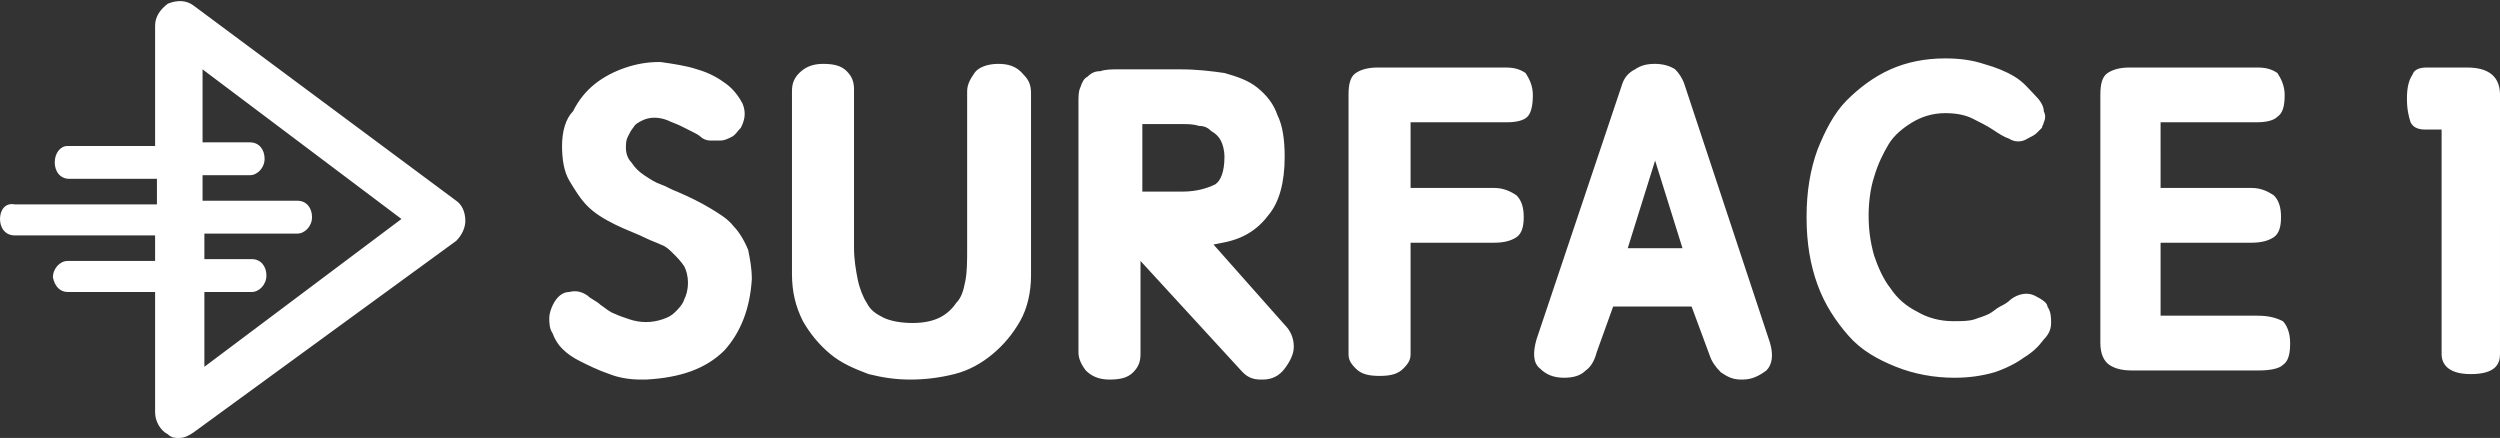 <?xml version="1.0" encoding="utf-8"?>
<!-- Generator: Adobe Illustrator 19.2.0, SVG Export Plug-In . SVG Version: 6.00 Build 0)  -->
<svg version="1.1" baseProfile="tiny" id="Слой_1"
	 xmlns="http://www.w3.org/2000/svg" xmlns:xlink="http://www.w3.org/1999/xlink" x="0px" y="0px" viewBox="0 0 137 24"
	 xml:space="preserve">
<rect x="0" y="0" width="137" height="24" fill="#333333" stroke="none"/>
<g id="Фигура_1">
	<path fill="#FFFFFF" d="M25,11L10.6,0.3C10.2,0,9.7,0,9.2,0.2C8.8,0.5,8.5,0.9,8.5,1.4l0,6.6H3.7C3.3,8,3,8.4,3,8.9
		c0,0.5,0.3,0.9,0.8,0.9h4.8l0,1.4H0.8C0.3,11.1,0,11.5,0,12s0.3,0.9,0.8,0.9h7.7l0,1.4H3.7c-0.4,0-0.8,0.4-0.8,0.9
		C3,15.7,3.3,16,3.7,16h4.8l0,6.6c0,0.5,0.3,1,0.7,1.2C9.4,24,9.6,24,9.8,24c0.3,0,0.5-0.1,0.8-0.3L25,13.2c0.3-0.3,0.5-0.7,0.5-1.1
		C25.5,11.6,25.3,11.2,25,11z M11.2,20.1V16h2.6c0.4,0,0.8-0.4,0.8-0.9c0-0.5-0.3-0.9-0.8-0.9h-2.6l0-1.4h5.1c0.4,0,0.8-0.4,0.8-0.9
		s-0.3-0.9-0.8-0.9h-5.2l0-1.4h2.6c0.4,0,0.8-0.4,0.8-0.9c0-0.5-0.3-0.9-0.8-0.9h-2.6l0-4L22,12L11.2,20.1z M40.2,12.4
		c-0.3-0.4-0.8-0.7-1.3-1c-0.5-0.3-1.1-0.6-1.8-0.9c-0.3-0.1-0.6-0.3-0.9-0.4c-0.3-0.1-0.6-0.3-0.9-0.5c-0.3-0.2-0.5-0.4-0.7-0.7
		c-0.2-0.2-0.3-0.5-0.3-0.8c0-0.2,0-0.4,0.1-0.6c0.1-0.2,0.2-0.4,0.3-0.5c0.1-0.2,0.3-0.3,0.5-0.4c0.4-0.2,0.9-0.2,1.4,0
		c0.2,0.1,0.5,0.2,0.7,0.3c0.2,0.1,0.4,0.2,0.6,0.3c0.2,0.1,0.4,0.2,0.5,0.3c0.1,0.1,0.3,0.2,0.5,0.2c0.2,0,0.4,0,0.6,0
		c0.2,0,0.4-0.1,0.6-0.2c0.2-0.1,0.3-0.3,0.5-0.5c0.2-0.4,0.3-0.8,0.1-1.3c-0.2-0.4-0.5-0.8-0.9-1.1c-0.4-0.3-0.9-0.6-1.6-0.8
		c-0.6-0.2-1.3-0.3-2-0.4l-0.1,0c-0.6,0-1.2,0.1-1.8,0.3c-0.6,0.2-1.2,0.5-1.7,0.9c-0.5,0.4-0.9,0.9-1.2,1.5C31,6.5,30.8,7.2,30.8,8
		c0,0.7,0.1,1.4,0.4,1.9c0.3,0.5,0.6,1,1,1.4c0.4,0.4,0.9,0.7,1.5,1c0.6,0.3,1.2,0.5,1.8,0.8c0.2,0.1,0.5,0.2,0.7,0.3
		c0.3,0.1,0.5,0.3,0.7,0.5c0.2,0.2,0.4,0.4,0.6,0.7c0.1,0.2,0.2,0.5,0.2,0.9c0,0.4-0.1,0.7-0.2,0.9c-0.1,0.3-0.3,0.5-0.5,0.7
		c-0.2,0.2-0.4,0.3-0.7,0.4c-0.6,0.2-1.2,0.2-1.8,0c-0.3-0.1-0.6-0.2-0.8-0.3c-0.3-0.1-0.5-0.3-0.8-0.5c-0.2-0.2-0.5-0.3-0.7-0.5
		c-0.3-0.2-0.6-0.3-1-0.2c-0.4,0-0.7,0.3-0.9,0.7c-0.1,0.2-0.2,0.5-0.2,0.7c0,0.3,0,0.6,0.2,0.9c0.1,0.3,0.3,0.6,0.5,0.8
		c0.3,0.3,0.6,0.5,1,0.7c0.4,0.2,1,0.5,1.6,0.7c0.5,0.2,1.1,0.3,1.7,0.3c0.1,0,0.2,0,0.3,0c1.9-0.1,3.3-0.6,4.3-1.6
		c0.9-1,1.4-2.3,1.5-3.9c0-0.6-0.1-1.1-0.2-1.6C40.8,13.2,40.5,12.7,40.2,12.4z M54.7,3.5c-0.6,0-1.1,0.2-1.3,0.5
		c-0.2,0.3-0.4,0.6-0.4,1v8.6c0,0.7,0,1.3-0.1,1.8c-0.1,0.5-0.2,0.9-0.5,1.2c-0.2,0.3-0.5,0.6-0.9,0.8c-0.4,0.2-0.9,0.3-1.5,0.3
		c-0.6,0-1.2-0.1-1.6-0.3c-0.4-0.2-0.7-0.4-0.9-0.8c-0.2-0.3-0.4-0.8-0.5-1.3c-0.1-0.5-0.2-1.1-0.2-1.7V4.9c0-0.4-0.1-0.7-0.4-1
		c-0.3-0.3-0.7-0.4-1.3-0.4c-0.6,0-1,0.2-1.3,0.5c-0.3,0.3-0.4,0.6-0.4,1v10c0,1,0.2,1.8,0.6,2.6c0.4,0.7,0.9,1.3,1.5,1.8
		c0.6,0.5,1.3,0.8,2.1,1.1c0.8,0.2,1.5,0.3,2.3,0.3c0.8,0,1.6-0.1,2.4-0.3c0.8-0.2,1.5-0.6,2.1-1.1c0.6-0.5,1.1-1.1,1.5-1.8
		c0.4-0.7,0.6-1.6,0.6-2.5v-10c0-0.4-0.1-0.7-0.4-1C55.7,3.6,55.2,3.5,54.7,3.5z M66.5,13.4C66.5,13.4,66.5,13.4,66.5,13.4l0.5-0.1
		c1.1-0.2,1.9-0.7,2.5-1.5c0.6-0.7,0.9-1.8,0.9-3.2c0-0.9-0.1-1.7-0.4-2.3c-0.2-0.6-0.6-1.1-1.1-1.5c-0.5-0.4-1.1-0.6-1.8-0.8
		c-0.7-0.1-1.5-0.2-2.4-0.2h-3.4c-0.4,0-0.7,0-1,0.1c-0.3,0-0.5,0.1-0.7,0.3c-0.2,0.1-0.3,0.3-0.4,0.6c-0.1,0.2-0.1,0.5-0.1,0.8
		v13.7c0,0.3,0.1,0.6,0.4,1c0.3,0.3,0.7,0.5,1.3,0.5c0.6,0,1-0.1,1.3-0.4c0.3-0.3,0.4-0.6,0.4-1v-5.1l5.6,6.1c0.3,0.3,0.6,0.4,1,0.4
		c0,0,0.1,0,0.1,0c0.5,0,0.9-0.2,1.2-0.6c0.3-0.4,0.5-0.8,0.5-1.2c0-0.5-0.2-0.9-0.5-1.2L66.5,13.4z M62.6,10.5V6.8h2.2
		c0.3,0,0.6,0,0.9,0.1c0.3,0,0.5,0.1,0.7,0.3c0.2,0.1,0.4,0.3,0.5,0.5c0.1,0.2,0.2,0.5,0.2,0.9c0,0.8-0.2,1.3-0.5,1.5
		c-0.4,0.2-1,0.4-1.8,0.4H62.6z M82.5,3.7h-7c-0.5,0-0.9,0.1-1.2,0.3c-0.3,0.2-0.4,0.6-0.4,1.2v14.2c0,0.3,0.1,0.5,0.4,0.8
		c0.3,0.3,0.7,0.4,1.3,0.4c0.6,0,1-0.1,1.3-0.4c0.3-0.3,0.4-0.5,0.4-0.8v-6.1h4.6c0.5,0,0.9-0.1,1.2-0.3c0.3-0.2,0.4-0.6,0.4-1.1
		c0-0.5-0.1-0.9-0.4-1.2c-0.3-0.2-0.7-0.4-1.2-0.4h-4.6V6.7h5.3c0.5,0,0.9-0.1,1.1-0.3C83.9,6.2,84,5.8,84,5.2
		c0-0.5-0.2-0.9-0.4-1.2C83.3,3.8,83,3.7,82.5,3.7z M92.3,4.6C92.2,4.3,92,4,91.8,3.8c-0.3-0.2-0.7-0.3-1.1-0.3
		c-0.5,0-0.8,0.1-1.1,0.3C89.2,4,89,4.3,88.9,4.6l-4.7,14c-0.2,0.7-0.2,1.3,0.2,1.6c0.3,0.3,0.7,0.5,1.3,0.5c0.5,0,0.9-0.1,1.2-0.4
		c0.3-0.2,0.5-0.6,0.6-1l0.9-2.5h4.3l1,2.7c0.1,0.3,0.3,0.6,0.6,0.9c0.3,0.2,0.6,0.4,1.1,0.4l0.1,0c0.5,0,0.9-0.2,1.3-0.5
		c0.3-0.3,0.4-0.8,0.2-1.5L92.3,4.6z M89.2,13.6l1.5-4.8l1.5,4.8H89.2z M111.5,16.2c-0.4-0.2-0.9-0.1-1.3,0.2
		c-0.2,0.2-0.4,0.3-0.6,0.4c-0.2,0.1-0.4,0.3-0.6,0.4c-0.2,0.1-0.5,0.2-0.8,0.3c-0.3,0.1-0.7,0.1-1.1,0.1l-0.1,0
		c-0.7,0-1.4-0.2-1.9-0.5c-0.6-0.3-1.1-0.7-1.5-1.3c-0.4-0.5-0.7-1.2-0.9-1.8c-0.2-0.7-0.3-1.4-0.3-2.2c0-0.7,0.1-1.5,0.3-2.1
		c0.2-0.7,0.5-1.3,0.8-1.8c0.3-0.5,0.8-0.9,1.3-1.2c0.5-0.3,1.1-0.5,1.8-0.5c0.6,0,1.1,0.1,1.5,0.3c0.4,0.2,0.8,0.4,1.1,0.6
		c0.3,0.2,0.6,0.4,0.9,0.5c0.3,0.2,0.7,0.2,1,0c0.2-0.1,0.4-0.2,0.5-0.3c0.1-0.1,0.2-0.2,0.3-0.3c0-0.1,0.1-0.2,0.1-0.3
		c0.1-0.2,0.1-0.4,0-0.6c0-0.3-0.2-0.6-0.5-0.9c-0.3-0.3-0.6-0.7-1.1-1c-0.5-0.3-1-0.5-1.7-0.7c-0.6-0.2-1.3-0.3-2.1-0.3
		c-1.1,0-2.1,0.2-3,0.6c-0.9,0.4-1.7,1-2.4,1.7c-0.7,0.7-1.2,1.7-1.6,2.7c-0.4,1.1-0.6,2.3-0.6,3.7c0,1.4,0.2,2.6,0.6,3.7
		c0.4,1.1,1,2,1.7,2.8c0.7,0.8,1.6,1.3,2.6,1.7c1,0.4,2.1,0.6,3.2,0.6c0.8,0,1.5-0.1,2.2-0.3c0.6-0.2,1.2-0.5,1.6-0.8
		c0.5-0.3,0.8-0.6,1.1-1c0.3-0.3,0.4-0.6,0.4-0.9c0-0.3,0-0.6-0.2-0.9C112.2,16.6,111.9,16.4,111.5,16.2z M123.7,17.3h-5.3v-4h5
		c0.5,0,0.9-0.1,1.2-0.3c0.3-0.2,0.4-0.6,0.4-1.1c0-0.5-0.1-0.9-0.4-1.2c-0.3-0.2-0.7-0.4-1.2-0.4h-5V6.7h5.3c0.5,0,0.9-0.1,1.1-0.3
		c0.3-0.2,0.4-0.6,0.4-1.2c0-0.5-0.2-0.9-0.4-1.2c-0.3-0.2-0.6-0.3-1.1-0.3h-7c-0.5,0-0.9,0.1-1.2,0.3c-0.3,0.2-0.4,0.6-0.4,1.2
		v13.6c0,0.6,0.2,1,0.5,1.2c0.3,0.2,0.7,0.3,1.2,0.3h7c0.6,0,1.1-0.1,1.3-0.3c0.3-0.2,0.4-0.6,0.4-1.2c0-0.6-0.2-1-0.4-1.2
		C124.7,17.4,124.3,17.3,123.7,17.3z M135.2,3.7H133c-0.4,0-0.7,0.1-0.8,0.4c-0.2,0.3-0.3,0.7-0.3,1.3c0,0.6,0.1,1,0.2,1.3
		c0.1,0.2,0.3,0.4,0.8,0.4h0.9v12.3c0,0.5,0.3,1.1,1.6,1.1c1.4,0,1.6-0.6,1.6-1.1V5.2C137,4.5,136.7,3.7,135.2,3.7z"/>
</g>
</svg>
